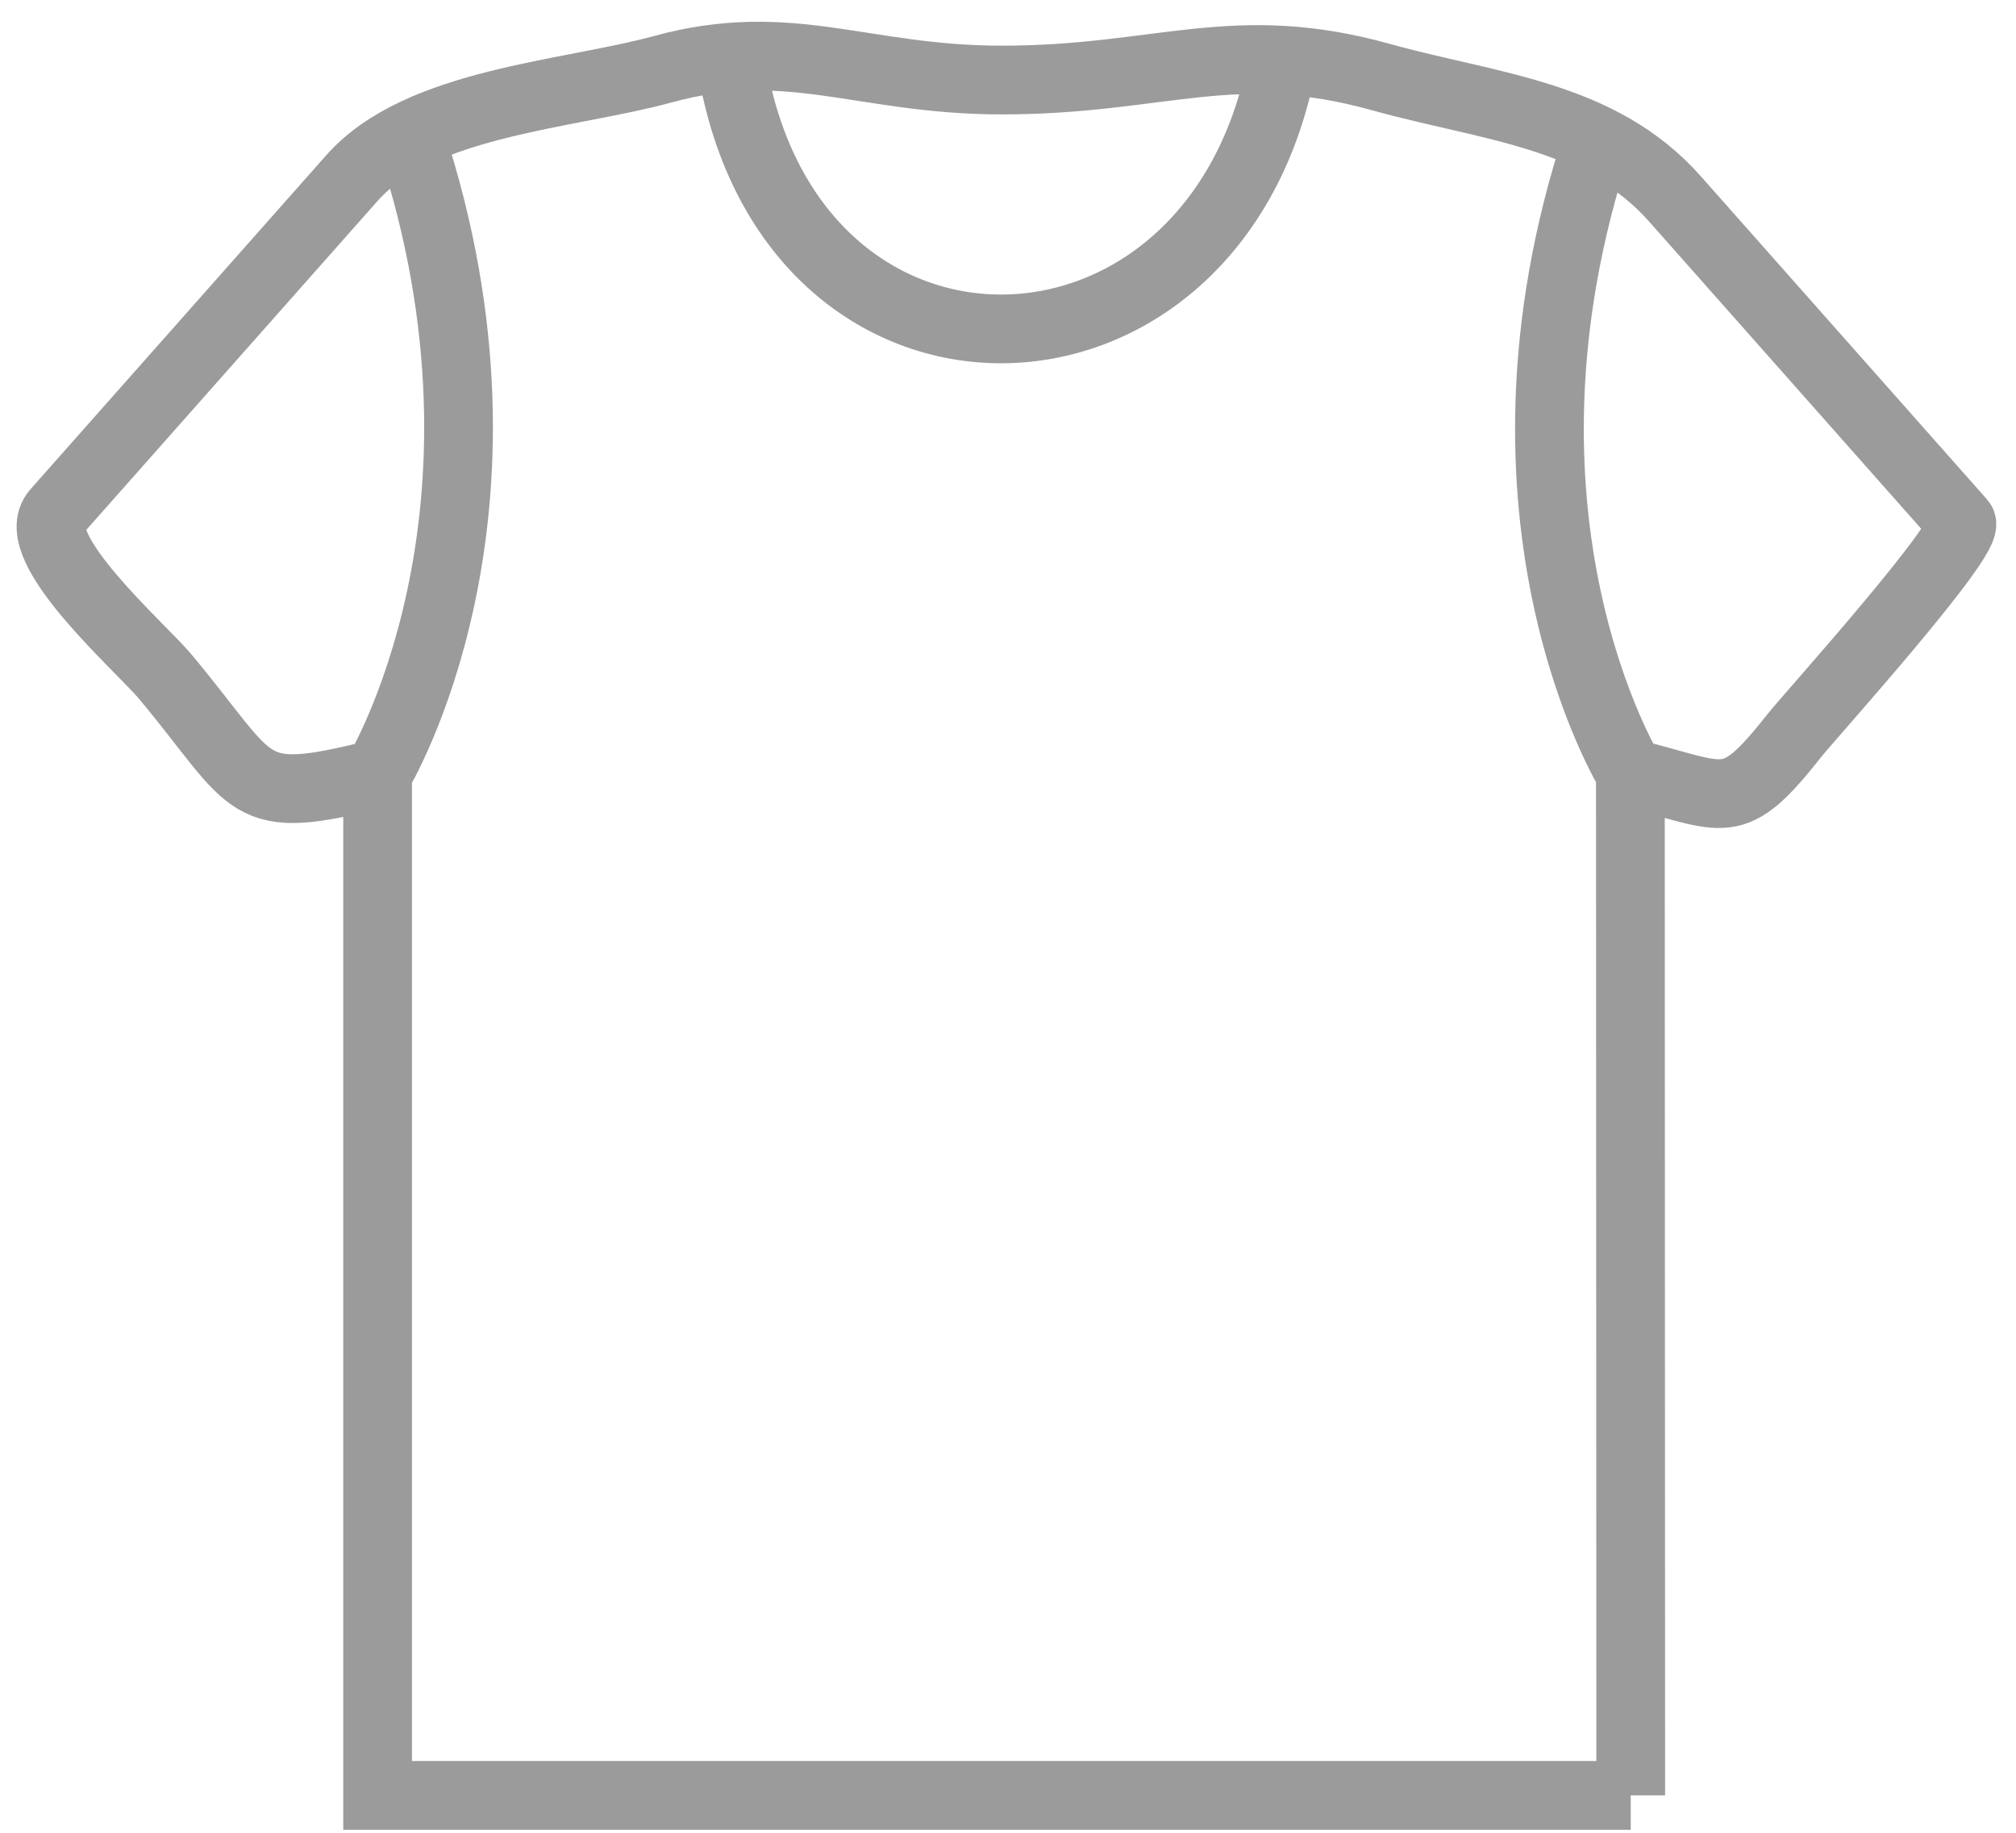 <svg width="88" height="80" viewBox="0 0 88 80" xmlns="http://www.w3.org/2000/svg"><title>ico_shirt</title><g fill="none" fill-rule="evenodd"><g stroke="#9B9B9B" stroke-width="3"><path d="M31.87 2.415c2.333 16.09 21.317 15.7 24.126.163M71.183 78.368c-.004-14.036-.01-30.585-.016-44.622 4.273 1.07 4.41 1.833 7.195-1.683.65-.82 7.76-8.694 7.252-9.267-4.163-4.698-8.325-9.402-12.49-14.102-3.3-3.73-8.083-4.003-12.847-5.33-6.442-1.796-9.623.13-16.54.13-6.108 0-9.247-1.99-14.788-.476-4.142 1.133-10.645 1.436-13.58 4.747-4.305 4.864-8.613 9.727-12.92 14.59-1.34 1.518 3.73 5.937 4.764 7.178 4.03 4.837 3.38 5.715 9.27 4.242v44.593h54.7M71.167 33.746s-6.875-11.12-1.444-27.592M16.484 33.775S23.357 22.52 17.927 6.05"/></g><path d="M.052-3.87h87.77V83.9H.053z"/></g></svg>
